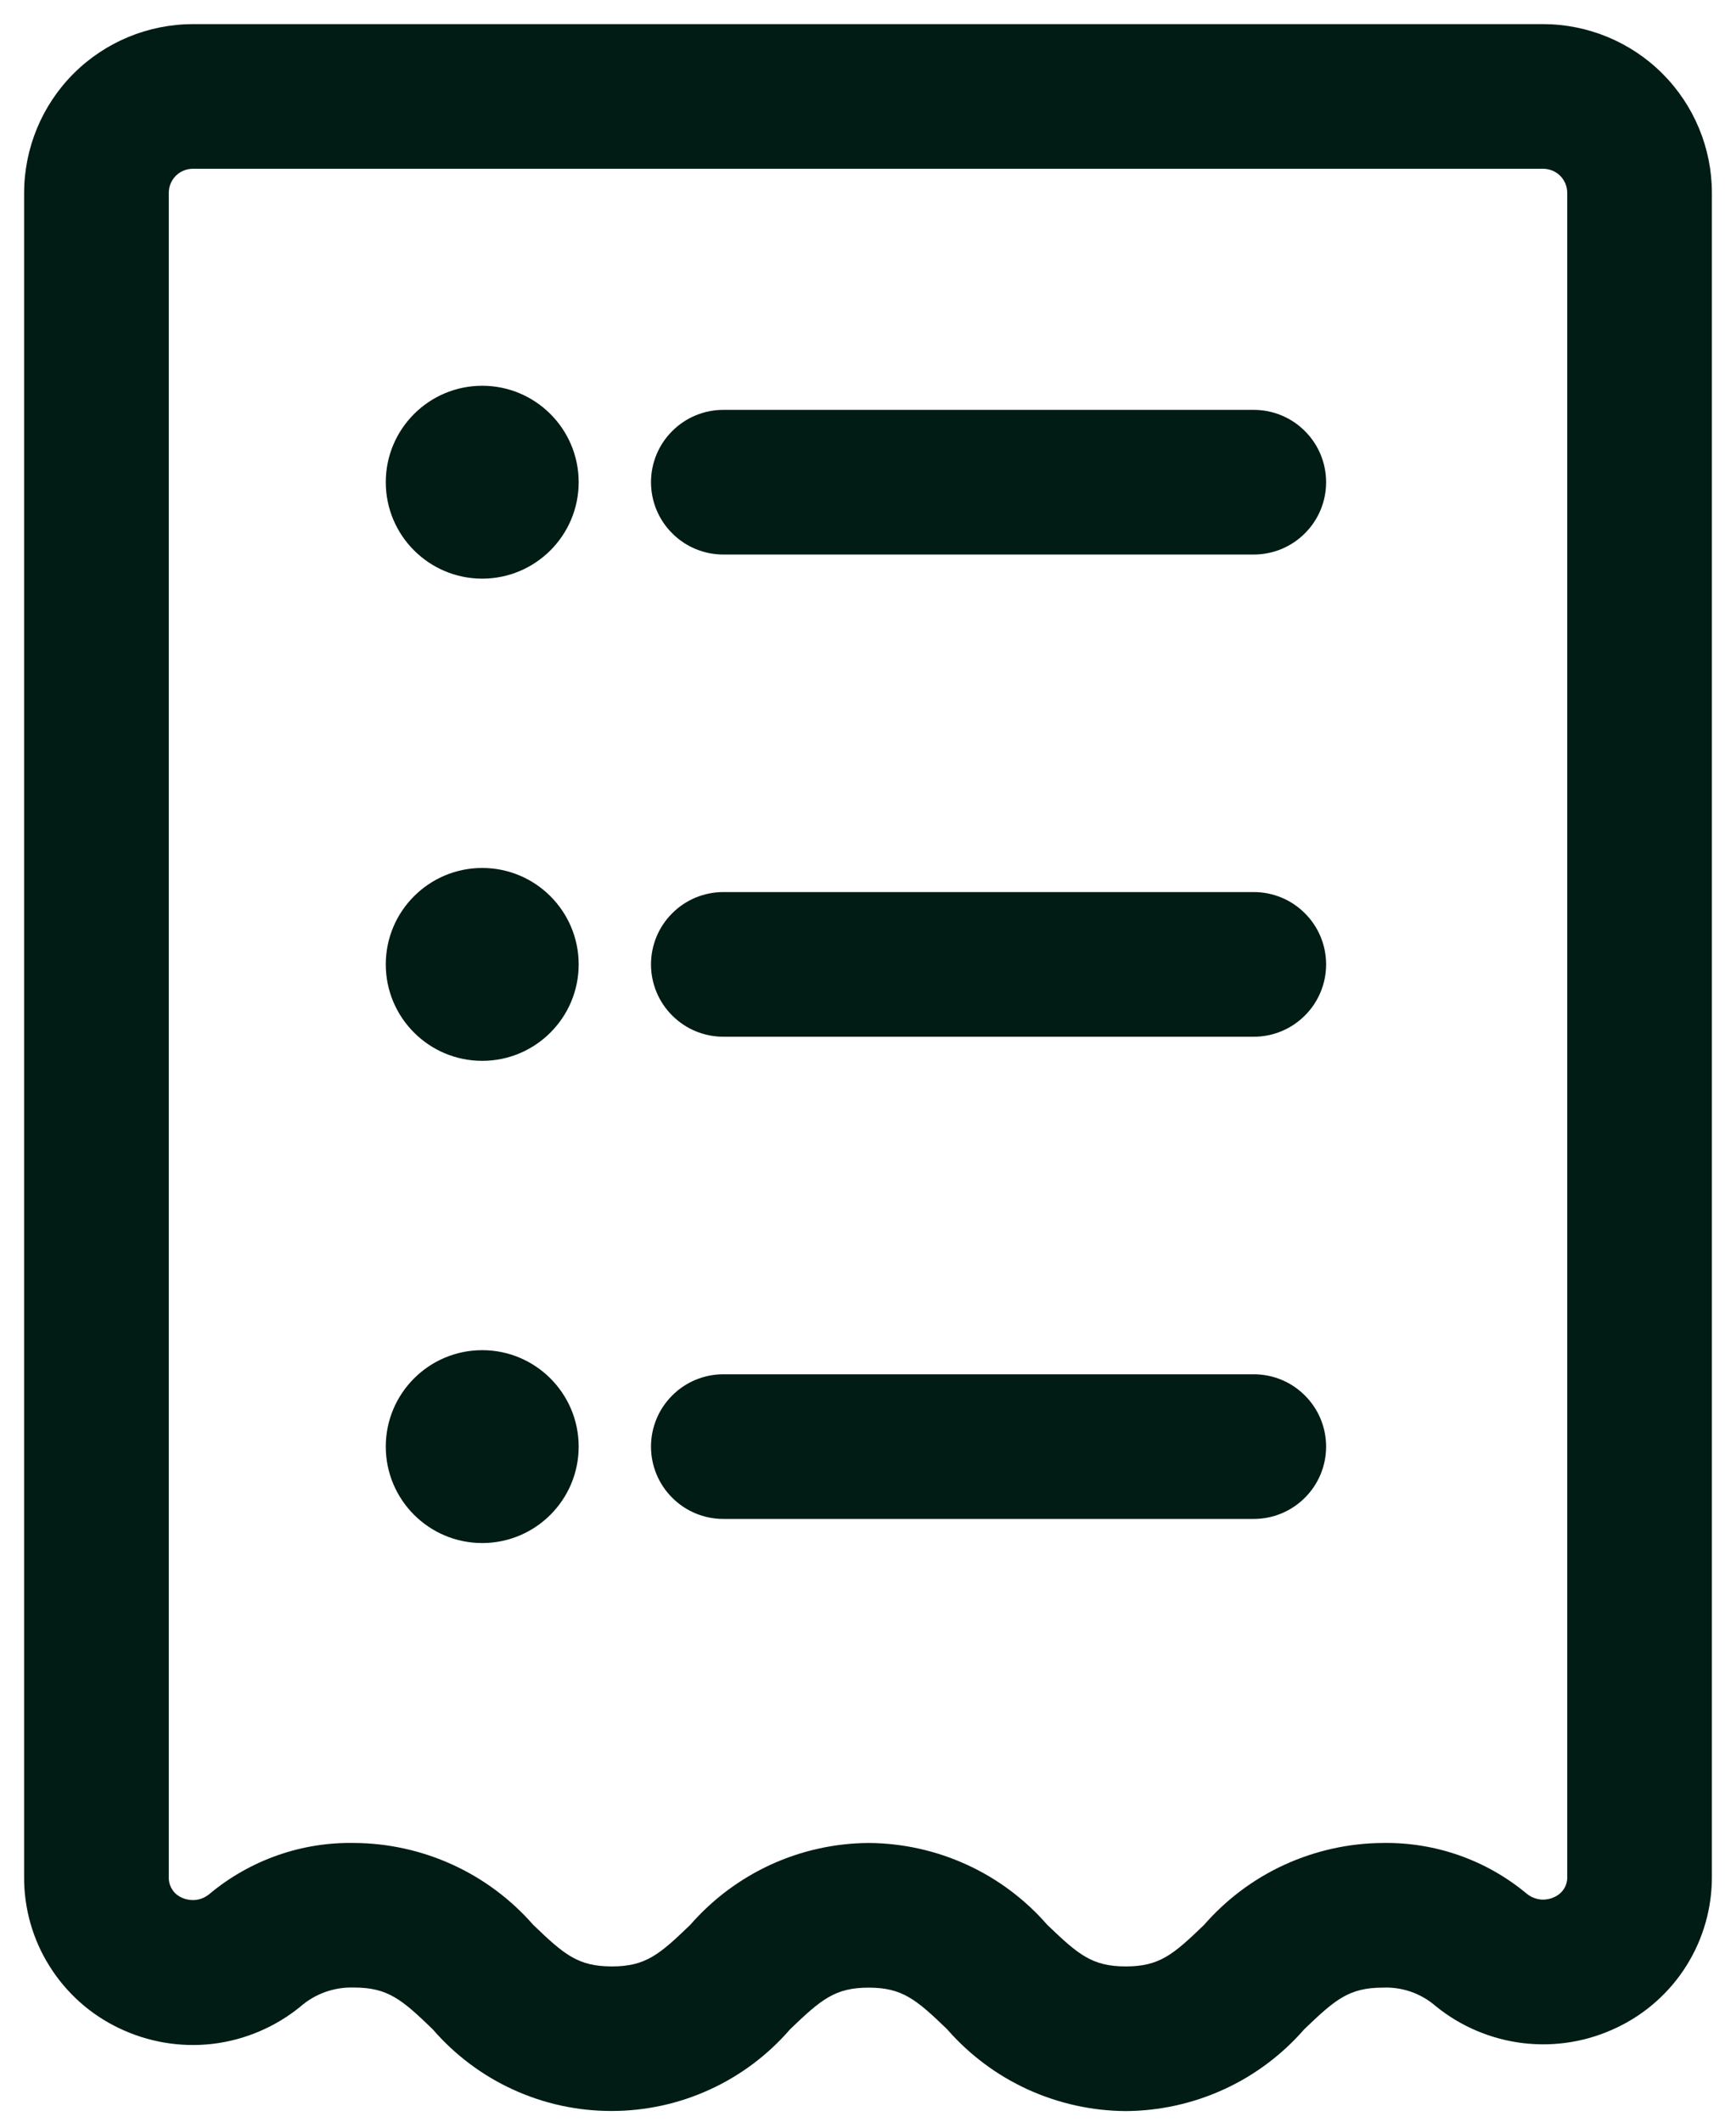 <svg width="18" height="22" viewBox="0 0 18 22" fill="none" xmlns="http://www.w3.org/2000/svg">
<path d="M11.673 21.89C11.322 21.888 10.975 21.811 10.655 21.665C10.336 21.519 10.051 21.306 9.82 21.041C9.501 20.734 9.357 20.61 9.007 20.61C8.657 20.61 8.513 20.734 8.193 21.041C7.963 21.307 7.679 21.521 7.359 21.667C7.039 21.814 6.691 21.889 6.34 21.889C5.988 21.889 5.64 21.814 5.32 21.667C5 21.521 4.716 21.307 4.486 21.041C4.167 20.733 4.022 20.609 3.671 20.609C3.466 20.602 3.266 20.673 3.112 20.809C2.852 21.02 2.538 21.153 2.205 21.193C1.873 21.232 1.536 21.175 1.234 21.03C0.938 20.889 0.688 20.666 0.514 20.388C0.339 20.11 0.248 19.788 0.25 19.46V2C0.251 1.536 0.435 1.091 0.763 0.763C1.091 0.435 1.536 0.251 2 0.25H16C16.464 0.251 16.909 0.435 17.237 0.763C17.565 1.091 17.75 1.536 17.75 2V19.454C17.752 19.782 17.661 20.103 17.487 20.381C17.314 20.658 17.064 20.881 16.769 21.022C16.467 21.168 16.13 21.225 15.797 21.186C15.464 21.147 15.148 21.014 14.888 20.803C14.736 20.67 14.539 20.601 14.338 20.61C13.987 20.61 13.844 20.734 13.524 21.041C13.293 21.306 13.009 21.519 12.69 21.665C12.371 21.811 12.024 21.888 11.673 21.89ZM9.007 19.11C9.358 19.112 9.705 19.189 10.024 19.335C10.344 19.481 10.628 19.694 10.859 19.959C11.179 20.266 11.322 20.39 11.673 20.39C12.024 20.39 12.166 20.266 12.485 19.959C12.716 19.694 13.001 19.481 13.32 19.335C13.64 19.189 13.987 19.112 14.338 19.11C14.879 19.101 15.406 19.285 15.823 19.63C15.863 19.665 15.912 19.687 15.964 19.695C16.017 19.702 16.07 19.693 16.118 19.67C16.159 19.652 16.194 19.621 16.218 19.583C16.241 19.544 16.253 19.499 16.25 19.454V2C16.25 1.934 16.224 1.87 16.177 1.823C16.13 1.776 16.066 1.75 16 1.75H2C1.934 1.75 1.87 1.776 1.823 1.823C1.776 1.87 1.75 1.934 1.75 2V19.458C1.748 19.503 1.759 19.549 1.783 19.588C1.806 19.627 1.841 19.657 1.883 19.676C1.93 19.698 1.983 19.706 2.034 19.7C2.086 19.693 2.134 19.671 2.174 19.637C2.594 19.287 3.127 19.099 3.674 19.11C4.025 19.112 4.372 19.189 4.692 19.335C5.012 19.481 5.297 19.694 5.528 19.958C5.848 20.266 5.992 20.39 6.344 20.39C6.696 20.39 6.838 20.266 7.157 19.959C7.388 19.694 7.672 19.482 7.991 19.335C8.31 19.189 8.656 19.112 9.007 19.11Z" fill="#001C15"/>
<path d="M13 5.75H7.5C7.301 5.75 7.11 5.671 6.97 5.53C6.829 5.39 6.75 5.199 6.75 5C6.75 4.801 6.829 4.61 6.97 4.47C7.11 4.329 7.301 4.25 7.5 4.25H13C13.199 4.25 13.39 4.329 13.53 4.47C13.671 4.61 13.75 4.801 13.75 5C13.75 5.199 13.671 5.39 13.53 5.53C13.39 5.671 13.199 5.75 13 5.75ZM13 10.75H7.5C7.301 10.75 7.11 10.671 6.97 10.53C6.829 10.39 6.75 10.199 6.75 10C6.75 9.801 6.829 9.61 6.97 9.47C7.11 9.329 7.301 9.25 7.5 9.25H13C13.199 9.25 13.39 9.329 13.53 9.47C13.671 9.61 13.75 9.801 13.75 10C13.75 10.199 13.671 10.39 13.53 10.53C13.39 10.671 13.199 10.75 13 10.75ZM13 15.75H7.5C7.301 15.75 7.11 15.671 6.97 15.53C6.829 15.39 6.75 15.199 6.75 15C6.75 14.801 6.829 14.61 6.97 14.47C7.11 14.329 7.301 14.25 7.5 14.25H13C13.199 14.25 13.39 14.329 13.53 14.47C13.671 14.61 13.75 14.801 13.75 15C13.75 15.199 13.671 15.39 13.53 15.53C13.39 15.671 13.199 15.75 13 15.75Z" fill="#001C15"/>
<path d="M5 11C5.552 11 6 10.552 6 10C6 9.448 5.552 9 5 9C4.448 9 4 9.448 4 10C4 10.552 4.448 11 5 11Z" fill="#001C15"/>
<path d="M5 6C5.552 6 6 5.552 6 5C6 4.448 5.552 4 5 4C4.448 4 4 4.448 4 5C4 5.552 4.448 6 5 6Z" fill="#001C15"/>
<path d="M5 16C5.552 16 6 15.552 6 15C6 14.448 5.552 14 5 14C4.448 14 4 14.448 4 15C4 15.552 4.448 16 5 16Z" fill="#001C15"/>
</svg>
